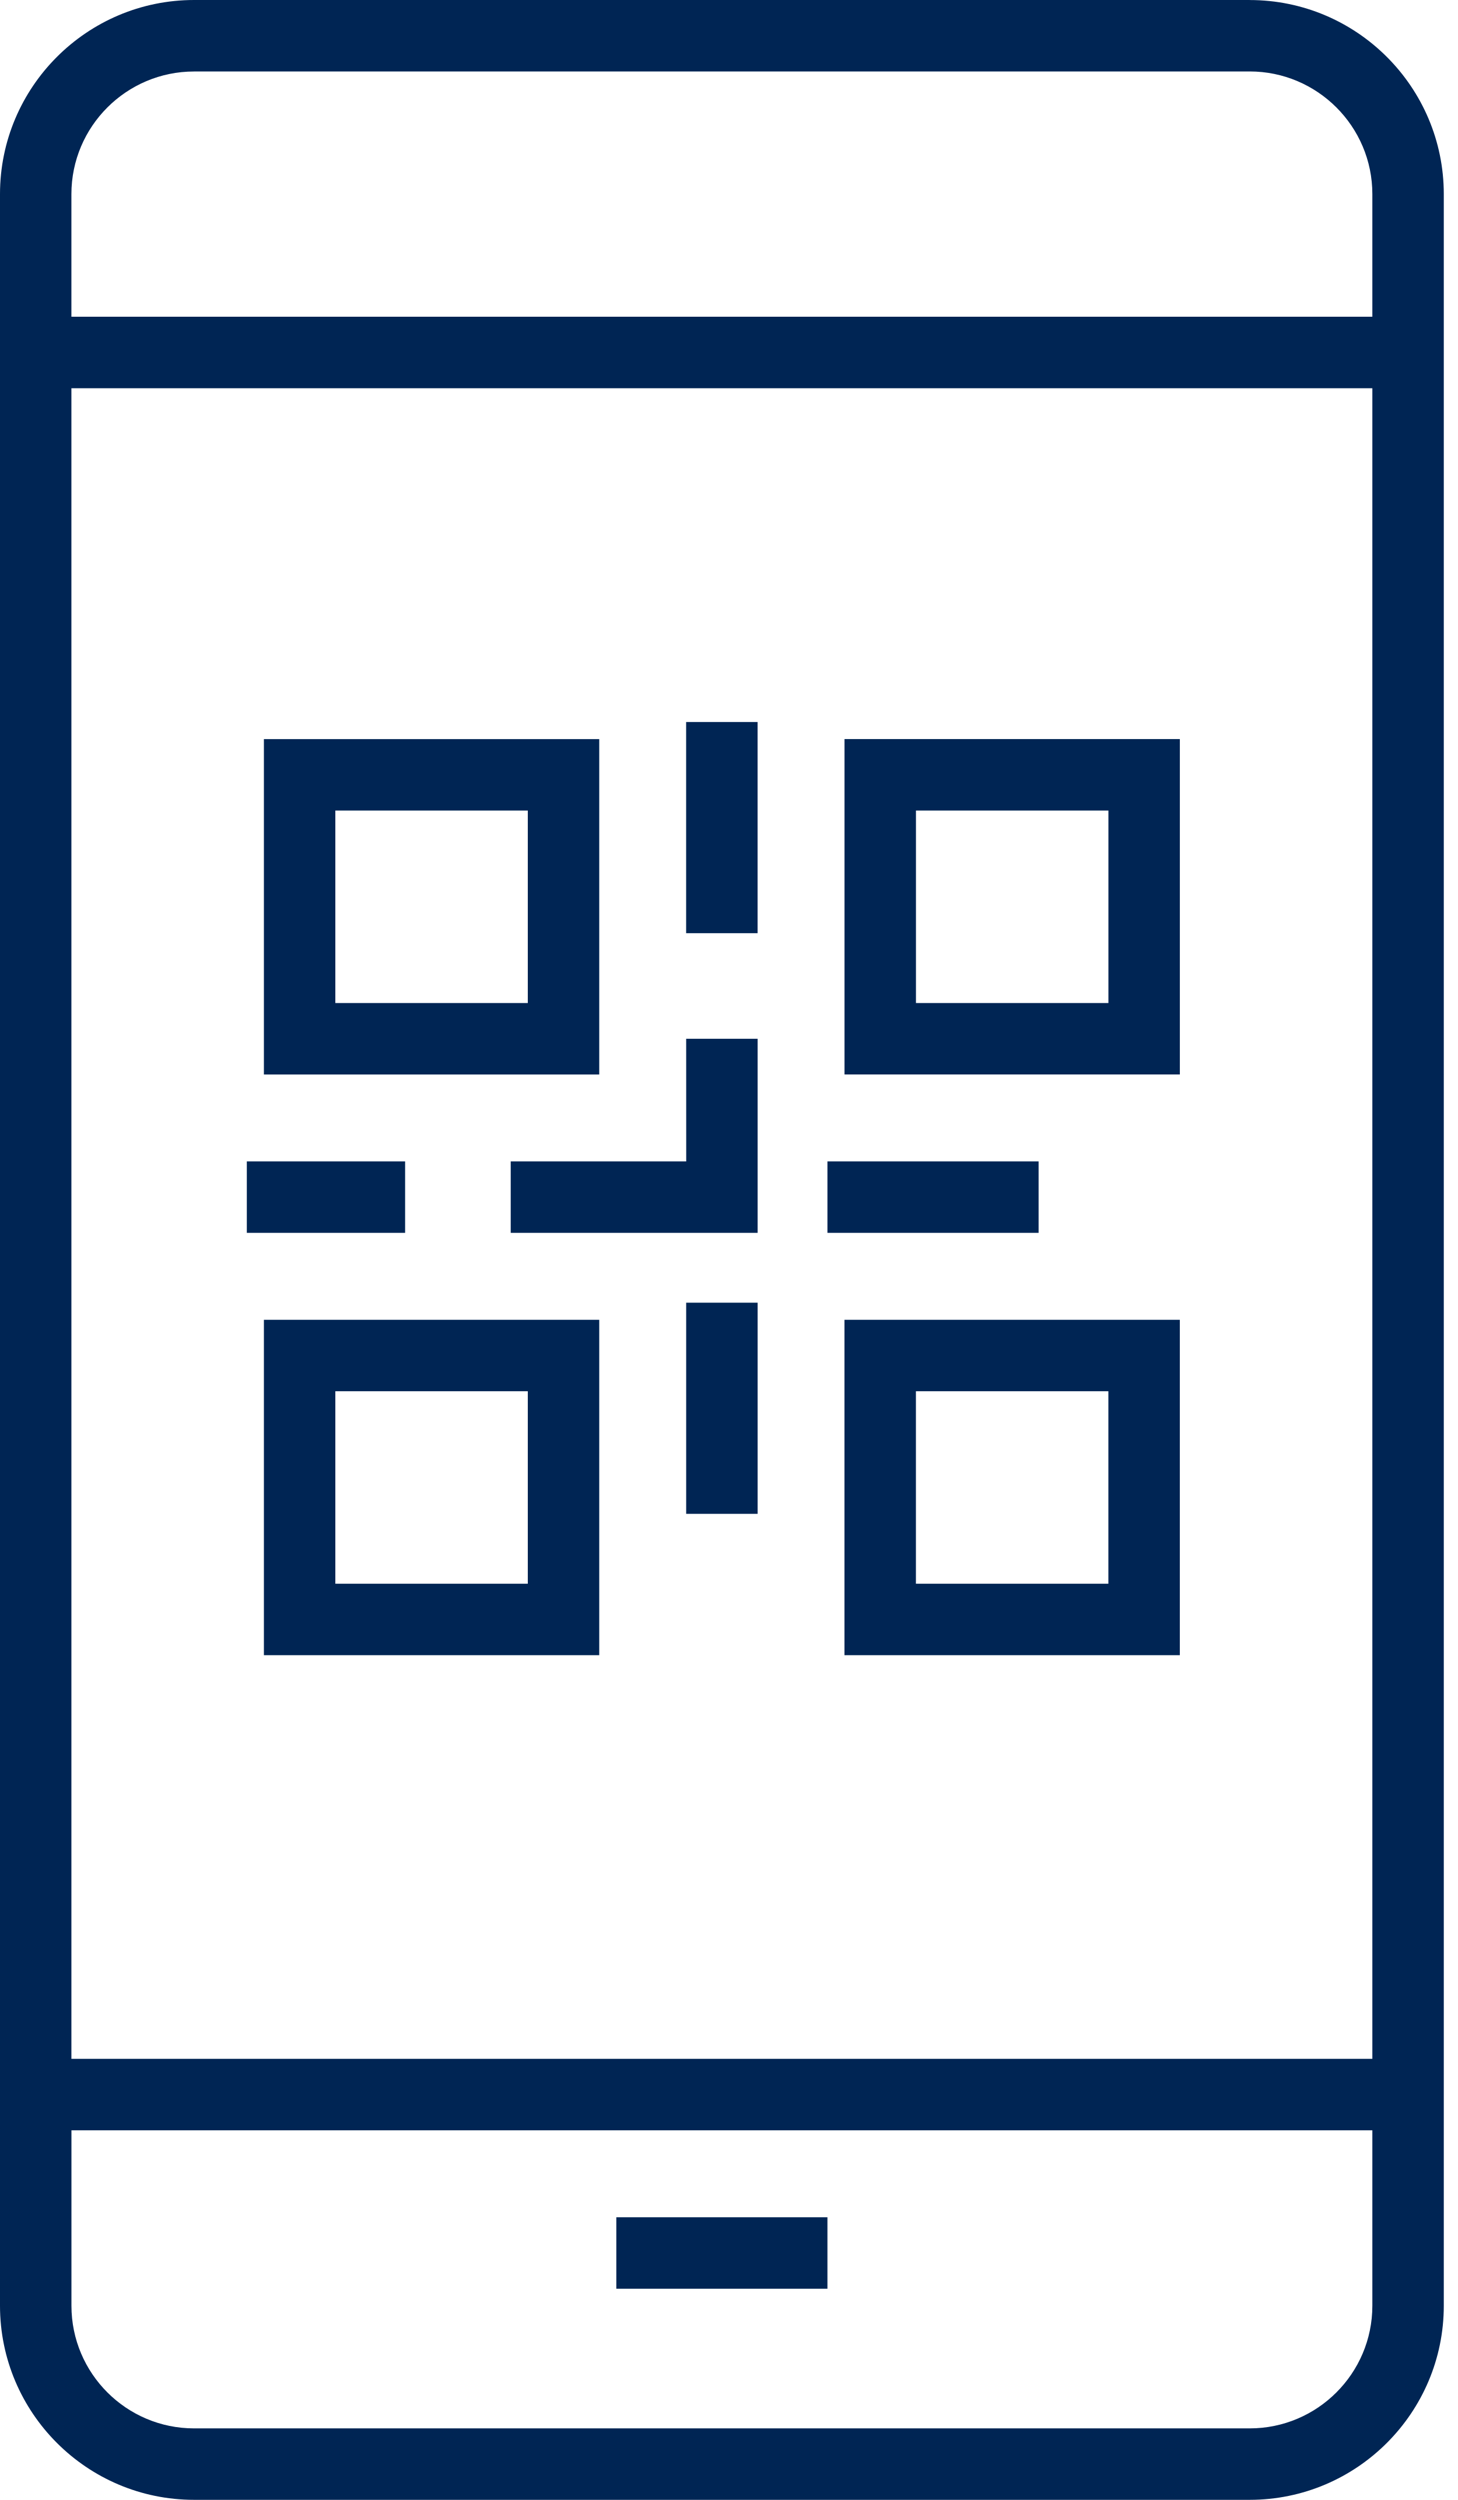 <svg xmlns="http://www.w3.org/2000/svg" width="35" height="60" viewBox="0 0 35 60">
    <g fill="none" fill-rule="evenodd">
        <g fill="#002554">
            <g>
                <g>
                    <path d="M16.472 36.335h1.715v-5.068h-1.715v5.068zm3.391-6.745h5.069v-1.714h-5.069v1.714zm-3.39-1.714l-.001-2.944h1.715v4.658H12.26v-1.714h4.211zM5.925 29.59h3.8v-1.714h-3.8v1.714zm10.546-7.192h1.715v-5.069h-1.715v5.069zm5.516 15.614h4.62v-4.62h-4.62v4.62zm-1.715 1.715h8.05v-8.05h-8.05v8.05zM8.05 38.012h4.62v-4.62H8.05v4.62zm-1.715 1.715h8.05v-8.05h-8.05v8.05zm15.653-15.653h4.62v-4.62h-4.62v4.62zm-1.715 1.715h8.05v-8.05h-8.05v8.05zM8.05 24.074h4.62v-4.62H8.05v4.62zM6.335 25.79h8.05v-8.05h-8.05v8.05zm8.46 29.143h5.068v-1.715h-5.068v1.715zM30 58.285H4.659c-1.624 0-2.944-1.32-2.944-2.944v-4.21h31.229v4.21c0 1.624-1.32 2.944-2.944 2.944zm-28.285-8.87h31.229V9.318H1.714v40.099zm2.944-47.7h25.34c1.624 0 2.945 1.32 2.945 2.944v2.943H1.714V4.66c0-1.624 1.321-2.944 2.945-2.944zM29.999 0H4.66C2.089 0 0 2.09 0 4.659V55.34C0 57.911 2.09 60 4.659 60h25.34c2.57 0 4.66-2.09 4.66-4.659V4.66c0-2.57-2.09-4.659-4.66-4.659z" transform="translate(-369 -1296) translate(150 1084) translate(219 212)"/>
                </g>
            </g>
        </g>
    </g>
</svg>
